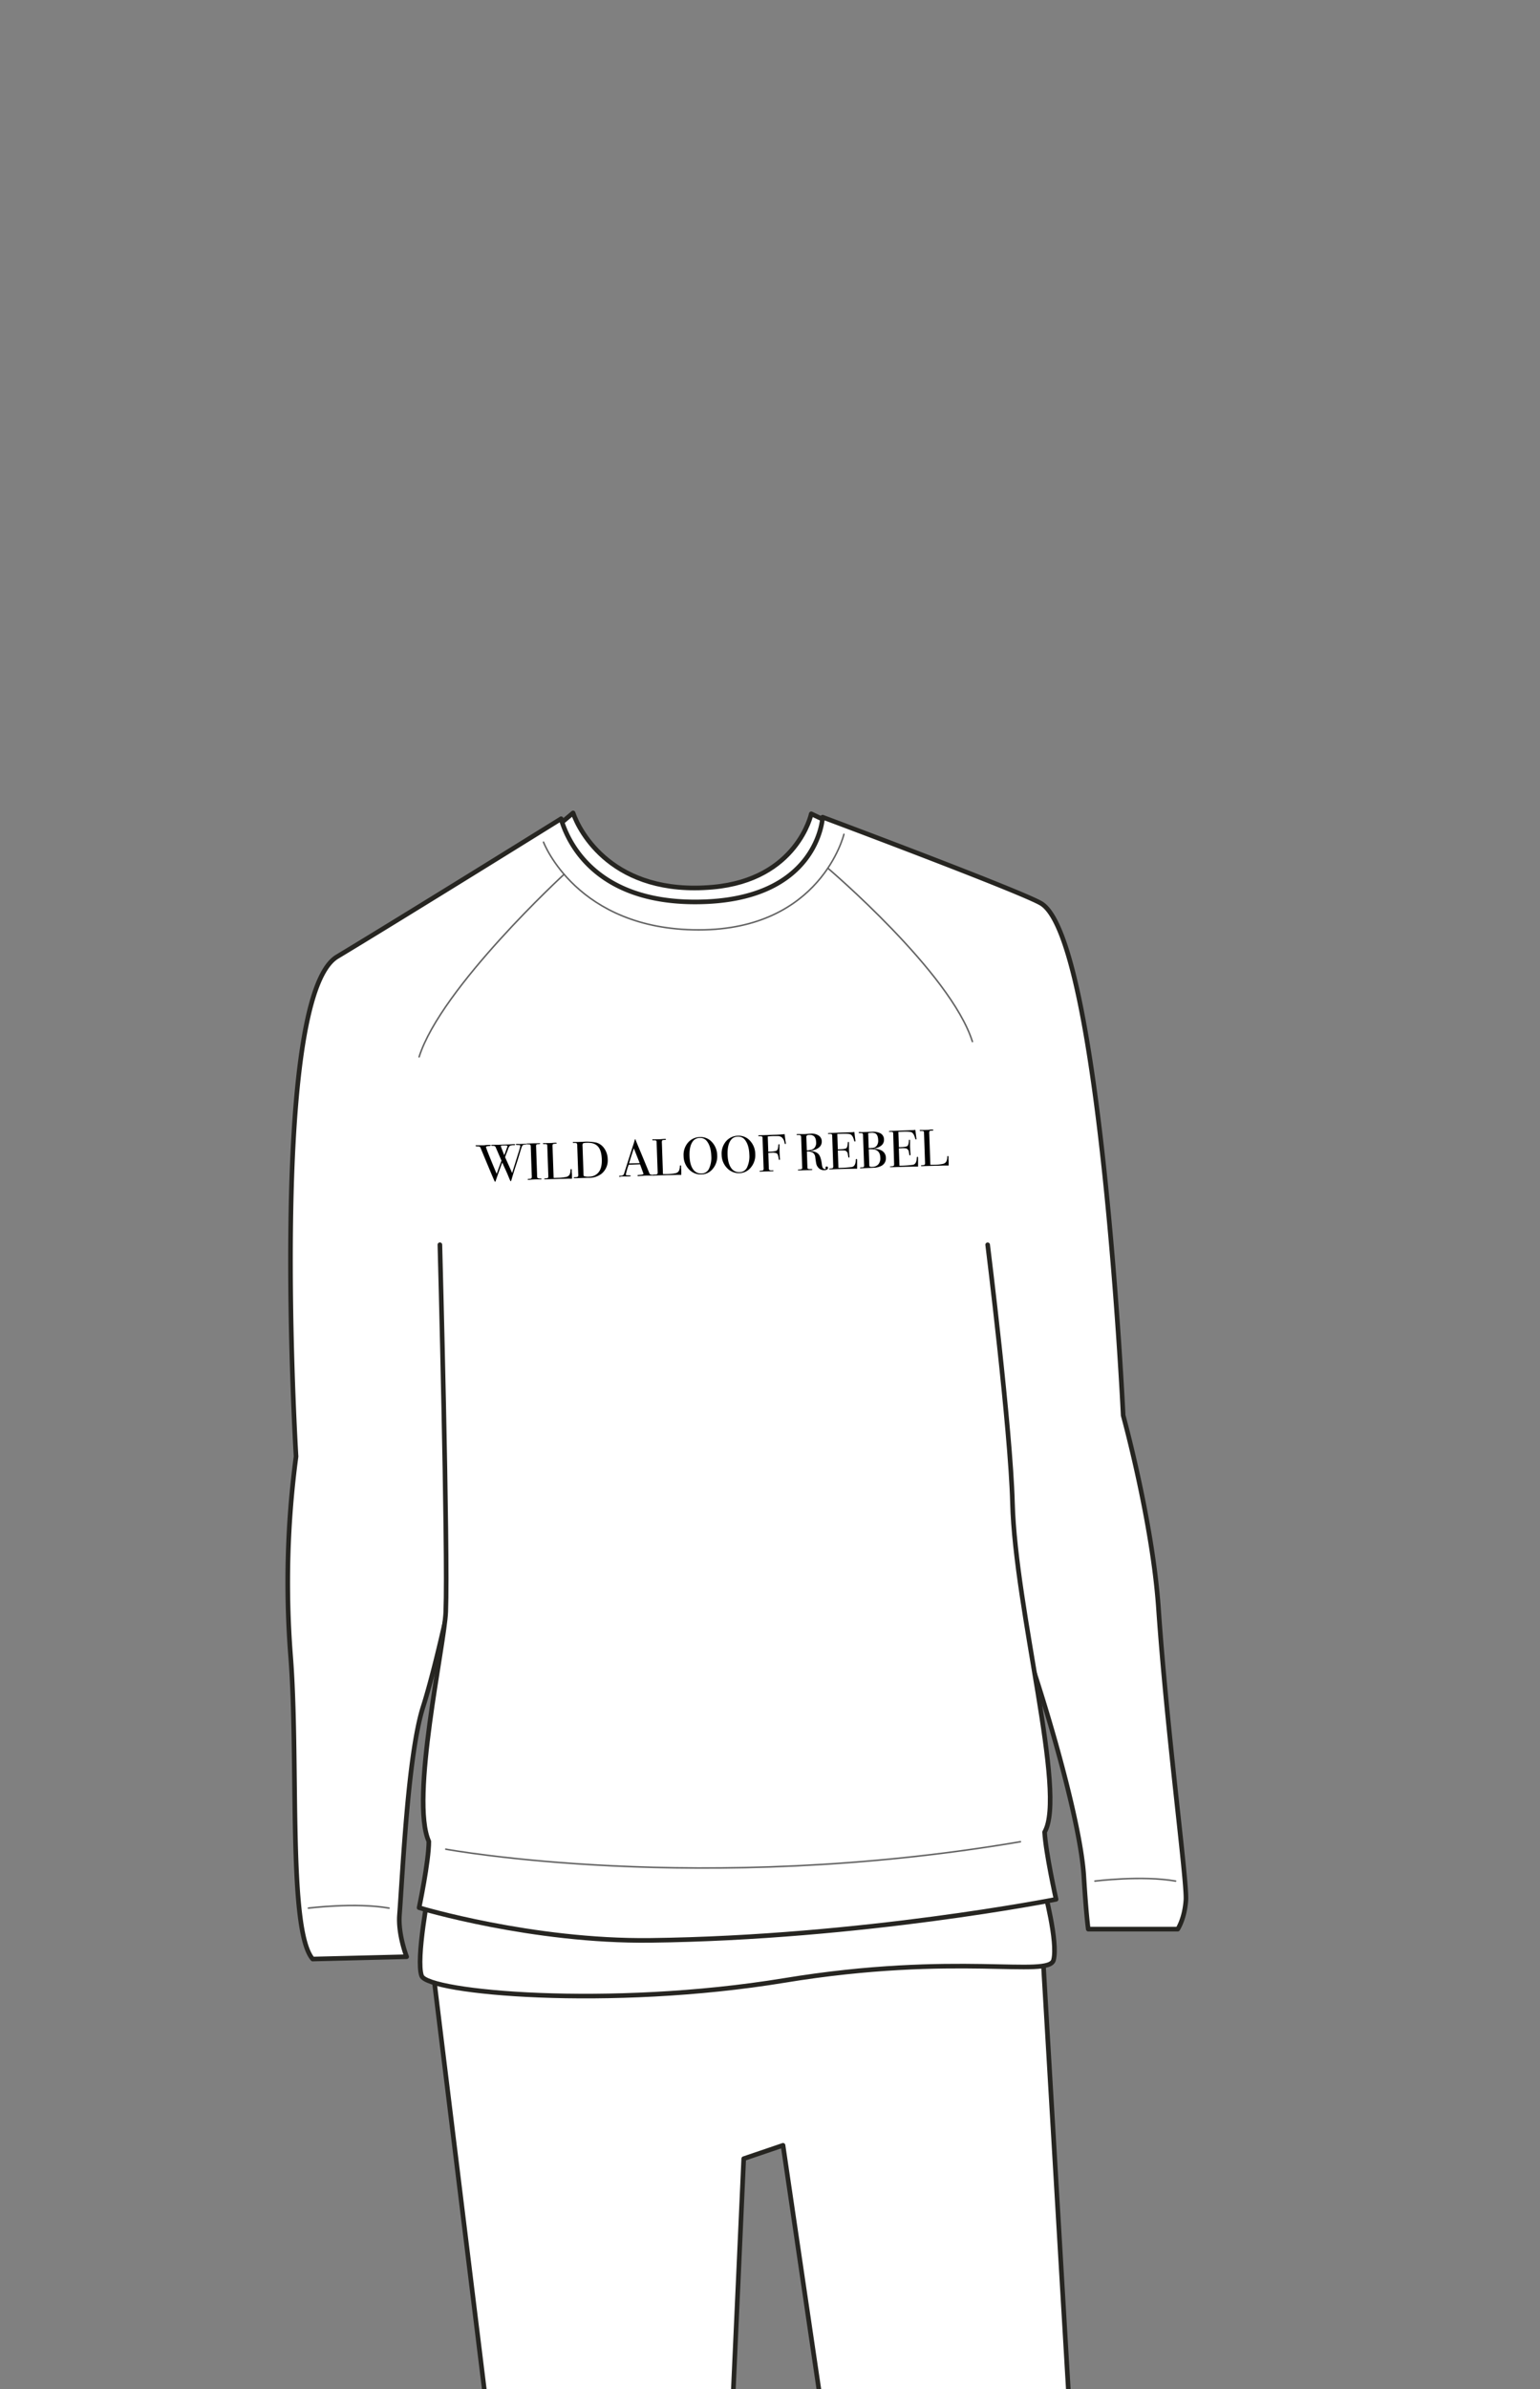 <svg xmlns="http://www.w3.org/2000/svg" width="1000" height="1550" viewBox="0 0 1000 1550"><rect x="0" y="0" width="1000" height="1550" fill="#808080" stroke="none"/><path fill="#fff" stroke="#262521" stroke-linecap="round" stroke-linejoin="round" stroke-width="3" d="M675.96 1248.11l20.11 342.24-158.71-1.86-28.9-196.6-25.52 8.67-8.83 196.25-153.94-.22-40.74-332.09M676.32 601.23C665.44 594.13 526.79 528 526.79 528s-9 42.68-63.91 47.58c-64.83 5.79-86.64-36-90.75-48.14l-87.92 73.81"/><path d="M296.2 1019s-11.62 57.37-21.45 88.33-13.08 105-15.36 135.21c-.95 12.67 4.66 27 4.66 27l-61 1.5c-16.33-18.73-8.93-129.51-14.45-197.93A619.73 619.73 0 01192.24 945s-18.06-297.33 26.67-324.28 145.47-89.52 145.47-89.52-.25-.24.72 2.61c4.12 12.15 21.13 51.38 86.21 51.38 80.36 0 82.85-55 82.85-55s131.41 49.1 142.29 56.21c38.3 25 52.88 331.94 52.88 331.94s19 68.76 22.89 124.63c5.57 81.26 18.66 177.57 17.84 189.79s-5.3 18.88-5.3 18.88h-58.1s-1.25-8-2.88-34.36c-2.47-39.8-31-134-48.07-177.22" fill="#fff" stroke="#262521" stroke-linecap="round" stroke-linejoin="round" stroke-width="3"/><path d="M711 1220.46s30.63-3.83 52.37 0M200.25 1238s30.64-3.84 52.37 0M352.93 546.4s21.5 56.91 100.81 56.91 94.26-62 94.26-62M537.51 563.23s79.7 67.61 93.92 112.55M366.35 567.2s-80 73.56-94.19 118.5" fill="none" stroke="#636363" stroke-linecap="round" stroke-linejoin="round"/><path d="M678 1225.76s9.17 34.22 6.12 45.91-62.42-5.22-174.81 13.26c-114 18.73-231.65 7.82-235.54-3s4.9-56.15 4.9-56.15z" fill="#fff" stroke="#262521" stroke-linecap="round" stroke-miterlimit="10" stroke-width="3"/><path d="M285.64 807.59s5.34 199.1 3.82 238.13c-.83 21.49-23.29 121.8-11 149 0 13-6.32 43-6.32 43s73.26 22.14 150.26 21.21c137.52-1.66 263.37-26.64 263.37-26.64s-6.69-30-7.46-43.63c14.49-25-19.07-143.81-20.87-213.77-1.22-47.58-16.1-167.27-16.1-167.27" fill="#fff" stroke="#262521" stroke-linecap="round" stroke-linejoin="round" stroke-width="3"/><path d="M289.46 1199.76s165.48 30.52 373.15-4.84" fill="none" stroke="#636363" stroke-linecap="round" stroke-linejoin="round"/><path d="M341.9 742.29c0 .2-.38.31-1.15.36a1.86 1.86 0 00-1.71.91 31.87 31.87 0 00-1.2 3.5c-.92 3.12-1.75 5.78-2.47 8q-1.86 5.63-3.37 10.86-.12.45-.33.45c-.12 0-.24-.1-.35-.32s-.45-1-1-2.33c-.7-1.74-1.46-3.48-2.27-5.24q-1-2.07-1.89-4.28-2.19 5.8-4.33 12.11c-.09.27-.2.41-.34.42s-.26-.19-.43-.56q-1.16-2.48-8.62-20.47a8.17 8.17 0 00-.78-1.58c-.16-.21-.57-.31-1.21-.31-1.1 0-1.65-.15-1.66-.42s.17-.31.54-.32a1.76 1.76 0 01.41 0h3.92c.27 0 .74 0 1.42-.11s1.55-.13 2.62-.16h.38c.39 0 .59.09.59.29s-.34.41-1 .45c-1.41.1-2.1.31-2.09.63q0 .95 6.92 17.41 2.1-5.79 3.13-8.54l-3.69-8.55a1.79 1.79 0 00-.67-.89 3.57 3.57 0 00-1.34-.19c-.64 0-1-.09-1-.27s.22-.37.7-.39.82 0 1.34 0h2.75l2.61-.09 3.78-.13c.84 0 1.86-.1 3.05-.22h.48c.55 0 .83.09.83.33s-.18.33-.57.34h-.58a5.28 5.28 0 00-2.32.49 7 7 0 00-1.19 2.47c-.25.64-.68 1.73-1.27 3.26-.12.35-.31.86-.55 1.55.17.45.72 1.68 1.63 3.71q1.77 3.85 2.92 6.62 1.74-5.54 4.1-13.11a33.53 33.53 0 001.23-4.47c0-.43-.42-.63-1.22-.6-1.12 0-1.69-.07-1.7-.32s.22-.34.68-.36a9 9 0 01.93 0 11 11 0 001.37 0l2.75-.1a3.88 3.88 0 011.13 0 .2.2 0 01.09.17zm-14.5.9h-.99c-.82.08-1.23.24-1.22.49 0 0 .75 2 2.23 5.81q.72-1.72 1.68-4.54c.09-.25.22-.58.4-1l.06-.27c-.03-.37-.74-.54-2.16-.49z"/><path d="M351.59 764.92c0 .19-.12.29-.4.3h-.34a46.68 46.68 0 00-4.67.06c-.58 0-1.15.07-1.72.13-.29 0-.75.06-1.37.08-.3 0-.45-.08-.46-.29s.29-.29.89-.33c.91-.06 1.44-.18 1.6-.38a4.32 4.32 0 00.17-2l-.62-17.85a4.93 4.93 0 00-.24-1.86c-.15-.22-.79-.33-1.93-.34-.44 0-.66-.08-.67-.22s.13-.27.41-.28l4.67-.16h2l1.31-.08c.37 0 .56.08.56.27s-.5.3-1.51.38c-.58 0-.93.15-1 .34a3 3 0 00-.15 1.42l.63 18.07a5.89 5.89 0 00.25 2.09 4.09 4.09 0 002.25.36c.21 0 .34.1.34.29zM371.42 761.84v2.91H370a17.55 17.55 0 00-1.78 0l-14.25.39c-.39 0-.59-.08-.6-.28s.3-.27.92-.34a3.37 3.37 0 001.55-.34c.17-.15.24-.58.21-1.28l-.66-19c0-.84-.13-1.32-.31-1.45a4.45 4.45 0 00-1.84-.14c-.44 0-.66-.1-.67-.35s.13-.3.4-.31h.31c.76 0 2.26 0 4.5-.05l1.2-.09c.6-.06 1.09-.09 1.48-.11h.38c.41 0 .62.09.62.32a.23.23 0 01-.18.26 7.43 7.43 0 01-1.18.12c-.66.05-1.05.17-1.17.37a4.6 4.6 0 00-.13 1.78l.7 20q.93 0 2.58-.06a26.61 26.61 0 005.64-.6 3.19 3.19 0 002.18-1.6 7.25 7.25 0 00.58-3c0-.3.14-.45.38-.46s.43.16.42.5v1.62zM394.61 752a11.2 11.2 0 01-3.89 9.45 13 13 0 01-8.19 2.73h-1.22l-3.14.11-1.72.06-2.71.09h-.51c-.44 0-.66-.09-.67-.31s.36-.32 1.09-.35c.94 0 1.52-.22 1.73-.57a3.37 3.37 0 00.1-1.29l-.64-18.23a4 4 0 00-.32-1.92 3.28 3.28 0 00-1.78-.21c-.53 0-.79-.09-.8-.34s.18-.28.57-.29h2.3l3.67-.13a31.4 31.4 0 018.79.54 9.35 9.35 0 015.18 3.85 12.5 12.5 0 012.16 6.81zm-3.84 0q-.21-5.62-2.52-8.18c-1.55-1.71-3.91-2.5-7.06-2.39-1.54 0-2.46.24-2.77.57a3.53 3.53 0 00-.15 1.64l.63 18a10.18 10.18 0 00.09 1.15.55.55 0 00.31.33 9.41 9.41 0 003.48.29 7.59 7.59 0 005.88-2.79q2.34-2.8 2.11-8.62zM425 762.42c0 .2-.17.3-.51.31a6.2 6.2 0 01-.62 0h-4.36l-4.36.28a2.76 2.76 0 01-.51.05c-.46 0-.69-.09-.7-.33s.3-.4.91-.42c2-.09 3-.32 3-.7a1.1 1.1 0 00-.08-.26l-.31-.89-.19-.46c-.23-.7-.79-2.22-1.67-4.59l-7.34.26a36.46 36.46 0 00-1.84 6.29.52.52 0 00.43.56c.07 0 .65.05 1.72.08.67 0 1 .1 1 .3s-.28.35-.88.37h-4.74a4.59 4.59 0 00-1.06.15 2.26 2.26 0 01-.45.07c-.32 0-.48-.09-.49-.29s.35-.33 1.07-.38a3.33 3.33 0 001.55-.37 1.92 1.92 0 00.72-1.13q4-12.65 6.49-20.31a3.51 3.51 0 01.29-.91l.12-.63c.06-.25.15-.37.26-.38s.13.06.18.2q.49 1.31 2.22 5.44 1.38 3.27 6.75 16.27a1.57 1.57 0 00.74 1 5.18 5.18 0 001.77.19c.6-.05.89.04.89.23zm-9.59-7.77c-.4-1-1.08-2.66-2-5l-1.82-4.65q-1.3 3.8-3.14 9.85z"/><path d="M442.4 759.36v2.92h-3.19l-14.25.4c-.39 0-.59-.08-.6-.29s.3-.27.92-.33a3.28 3.28 0 001.55-.35c.17-.15.24-.57.22-1.27l-.67-19c0-.83-.13-1.31-.31-1.44a4.27 4.27 0 00-1.84-.14c-.43 0-.66-.1-.66-.35s.12-.31.4-.32h.31q1.13.06 4.5-.06.3 0 1.2-.09c.59-.05 1.08-.09 1.47-.1h.38c.41 0 .62.09.63.31a.24.24 0 01-.18.26 8.69 8.69 0 01-1.18.13c-.67 0-1.06.17-1.18.36a4.5 4.5 0 00-.12 1.78l.69 20h2.58a27.52 27.52 0 005.65-.6 3.18 3.18 0 002.17-1.61 7.33 7.33 0 00.59-3c0-.29.13-.45.38-.45s.42.15.41.49V758zM465.71 749.61a12.45 12.45 0 01-2.78 8.63 9.68 9.68 0 01-7.41 3.75 10.37 10.37 0 01-8.09-3.26 12.47 12.47 0 01-3.53-8.6 12.23 12.23 0 012.81-8.75 10.3 10.3 0 017.82-3.64 9.75 9.75 0 017.78 3.25 12.81 12.81 0 013.4 8.62zm-3.84.3q-.22-6.21-2.91-9.58a5.29 5.29 0 00-4.58-2 5.43 5.43 0 00-4.19 1.81q-2.69 3.15-2.44 10c.13 3.64.87 6.44 2.24 8.41a6.12 6.12 0 005.54 2.83 5.31 5.31 0 004.81-3 16.81 16.81 0 001.53-8.47zM490.42 748.75a12.41 12.41 0 01-2.78 8.63 9.68 9.68 0 01-7.41 3.75 10.38 10.38 0 01-8.09-3.26 12.47 12.47 0 01-3.53-8.6 12.26 12.26 0 012.81-8.75 10.35 10.35 0 017.83-3.65 9.82 9.82 0 017.78 3.26 12.74 12.74 0 013.39 8.62zm-3.84.3q-.21-6.21-2.91-9.58a5.28 5.28 0 00-4.57-2 5.43 5.43 0 00-4.2 1.81q-2.67 3.15-2.44 10 .19 5.46 2.24 8.41a6.12 6.12 0 005.55 2.83 5.32 5.32 0 004.8-3 16.83 16.83 0 001.53-8.47zM510.28 741.79c0 .31-.1.48-.33.48s-.4-.27-.51-.84a6 6 0 00-1.8-3.53 4.58 4.58 0 00-2.58-.81h-2.74c-1.06 0-2.31.12-3.78.23l.35 9.95q4.39-.12 5.4-.75c.68-.42 1-1.54 1.12-3.37 0-.52.16-.79.39-.8s.35.16.36.5a2.67 2.67 0 010 .51c0 1.56 0 3 .05 4.33.06 1.72.14 3.07.25 4.06a1.82 1.82 0 010 .4c0 .27-.1.41-.32.42a.31.31 0 01-.35-.19 14.93 14.93 0 01-.3-1.55c-.23-1.37-.61-2.21-1.16-2.53a6.77 6.77 0 00-3.21-.4q-1.27 0-2.22.15l.12 3.45.23 6.63a1.17 1.17 0 00.82 1.22 5.51 5.51 0 001.67 0c.36 0 .55.07.55.25s-.22.31-.67.33h-.35l-1.3.05h-1.07l-5.11.18c-.43 0-.66-.07-.66-.25s.38-.31 1.17-.38 1.25-.2 1.38-.37a3.37 3.37 0 00.15-1.58l-.68-19.48q-.06-.62-.39-.75a6 6 0 00-1.8-.13c-.37 0-.56-.09-.56-.31s.19-.32.6-.33h.55l3.31-.12 5.55-.19a66.43 66.43 0 007.1-.45c0 .29.13 1.14.29 2.53.1.95.22 1.79.36 2.53a5.55 5.55 0 01.12.91zM537.64 757.7c0 .95-.75 1.45-2.35 1.51a4.83 4.83 0 01-4.27-2.06 5.11 5.11 0 01-.9-1.79c-.15-.59-.39-2.07-.72-4.45a4.11 4.11 0 00-1.52-3 6.92 6.92 0 00-3.94-.83l.37 10.66c0 .45.39.72 1.12.8h1.59c.29 0 .45.07.45.25s-.18.31-.57.33h-.41l-3 .11-1.75.06-1.58.05h-1.34c-.5 0-.76-.08-.76-.28s.32-.26 1-.31c1.08-.06 1.66-.21 1.74-.46a3.19 3.19 0 00.09-1.33l-.65-18.67c0-.9-.15-1.44-.35-1.61a3.32 3.32 0 00-1.78-.25q-.86 0-.87-.27t.54-.36h4.88l1.92-.12q1.36-.13 1.92-.15a8.22 8.22 0 015.11 1.22 4.54 4.54 0 012 3.74 4.84 4.84 0 01-1.79 4 9.43 9.43 0 01-5.15 2c-.21 0-.32.07-.35.11s.12.14.35.13c2.42.32 4.1 1.1 5.05 2.32s1.63 3.47 2 6.74c.25 1.85.92 2.75 2 2.71.34 0 .51-.08.51-.22v-.07a1.45 1.45 0 01-.19-.6c0-.47.22-.72.73-.74a.74.74 0 01.87.83zm-7.7-16.7c-.11-3.22-1.58-4.79-4.42-4.69a2.84 2.84 0 00-1.54.36 1.28 1.28 0 00-.37 1.1l.3 8.59q3.3-.08 4.71-1.35a4.85 4.85 0 001.32-4.01zM556.57 752.6v5.69q-3.37-.07-13.32.26l-2.37.09-1.58.05h-.3c-.44 0-.66-.06-.67-.25a.2.2 0 01.2-.21l1.3-.14c.6-.07.95-.2 1.07-.41a3.85 3.85 0 00.14-1.6l-.65-19.08c0-.66-.13-1-.33-1.16a5.1 5.1 0 00-1.88-.13c-.37 0-.55-.07-.56-.26s.24-.3.75-.32l5.87-.2 3.87-.14 4.81-.17a11.66 11.66 0 001.88-.2q.12 1.45.45 4l.19 1.45a2.33 2.33 0 010 .44c0 .22-.09.34-.3.35s-.44-.27-.58-.84c-.5-2-1.26-3.29-2.26-3.8-.75-.39-2.68-.52-5.79-.41l-2.81.09.34 10h.83c2.56-.09 4.12-.33 4.66-.74s.9-1.53 1-3.39c0-.47.14-.71.35-.72s.38.19.4.6 0 1 0 1.79v1.8c.08 2.41.18 4.07.28 5 0 .22 0 .41.05.57s-.11.44-.36.45-.27-.08-.34-.27-.18-.82-.35-1.87a2.69 2.69 0 00-1.76-2.41 14.55 14.55 0 00-3.22-.09h-1.54l.39 11.33a66.25 66.25 0 008.85-.61c1.5-.38 2.31-1.84 2.43-4.36 0-.56.16-.84.41-.85s.43.2.45.67zM575.25 751.24a5.42 5.42 0 01-3 5.22 11.42 11.42 0 01-4.39 1.17c-.53 0-2.09.11-4.67.2L559 758c-.39 0-.59-.07-.59-.26s.34-.3 1.05-.33 1.31-.13 1.45-.3a3.06 3.06 0 00.17-1.55l-.64-18.3a5.27 5.27 0 00-.2-1.72c-.17-.27-.75-.39-1.76-.38-.62 0-.93-.09-.94-.33s.27-.33.85-.35h.41a2.93 2.93 0 00.69.08l6.69-.24a10.48 10.48 0 015.57 1 4.51 4.51 0 012.27 4 4.73 4.73 0 01-1.62 3.83 9.07 9.07 0 01-4.84 2v.2a10.58 10.58 0 014.92 1.12 5.37 5.37 0 012.77 4.77zm-5-11.51c-.08-2.16-.63-3.59-1.67-4.28a5.48 5.48 0 00-3-.47c-.39 0-1 .07-1.82.17l.34 9.81h.31l1.89-.14a3.93 3.93 0 003-1.47 5.47 5.47 0 00.95-3.62zm1.38 11.27c-.09-2.85-1.32-4.56-3.68-5.16a15.42 15.42 0 00-3.82-.17l.35 10.08c0 .65.1 1 .25 1.11a4.36 4.36 0 001.93.17 5 5 0 003.72-1.62 6.14 6.14 0 001.25-4.41zM596.15 751.22v5.69q-3.37-.07-13.33.26l-2.37.09H578.53c-.43 0-.65-.06-.66-.25s.06-.19.2-.21l1.3-.14c.59-.07 1-.2 1.07-.41a3.92 3.92 0 00.13-1.6l-.57-19.01c0-.66-.14-1-.34-1.16a5 5 0 00-1.87-.13c-.37 0-.56-.07-.56-.26s.24-.3.74-.32l5.87-.2 3.88-.14 4.81-.17a11.78 11.78 0 001.88-.2q.12 1.46.45 4l.19 1.45a3.62 3.62 0 01.05.44c0 .22-.1.34-.3.35s-.45-.27-.58-.84q-.77-3-2.26-3.8c-.75-.39-2.68-.52-5.79-.41l-2.82.09.35 9.95h.82c2.57-.09 4.12-.33 4.67-.74s.89-1.53 1-3.39q0-.71.36-.72t.39.6v3.59c.09 2.41.18 4.07.29 5v.57c0 .16-.11.44-.36.45s-.27-.08-.33-.27-.18-.82-.36-1.87a2.67 2.67 0 00-1.76-2.41 14.51 14.51 0 00-3.22-.09h-1.53l.39 11.33a66.6 66.6 0 008.85-.61c1.49-.38 2.3-1.84 2.42-4.36 0-.56.17-.84.42-.85s.38.23.4.7zM616 753.31v2.91H612.85l-14.26.39c-.39 0-.58-.08-.59-.28s.3-.27.92-.34a3.41 3.41 0 001.55-.34c.16-.15.23-.58.21-1.28l-.66-19c0-.83-.14-1.31-.31-1.44a4.29 4.29 0 00-1.84-.14c-.44 0-.66-.1-.67-.35s.13-.31.4-.32h.31q1.14.06 4.5-.06c.21 0 .61 0 1.2-.09s1.08-.09 1.47-.1h.38c.41 0 .62.1.63.32a.23.23 0 01-.18.26 8.46 8.46 0 01-1.18.13q-1 .06-1.17.36a4.63 4.63 0 00-.13 1.78l.7 20h2.57a27.25 27.25 0 005.65-.61 3.19 3.19 0 002.18-1.6 7.38 7.38 0 00.58-3c0-.3.14-.45.38-.46s.42.16.41.5V752.17z"/></svg>